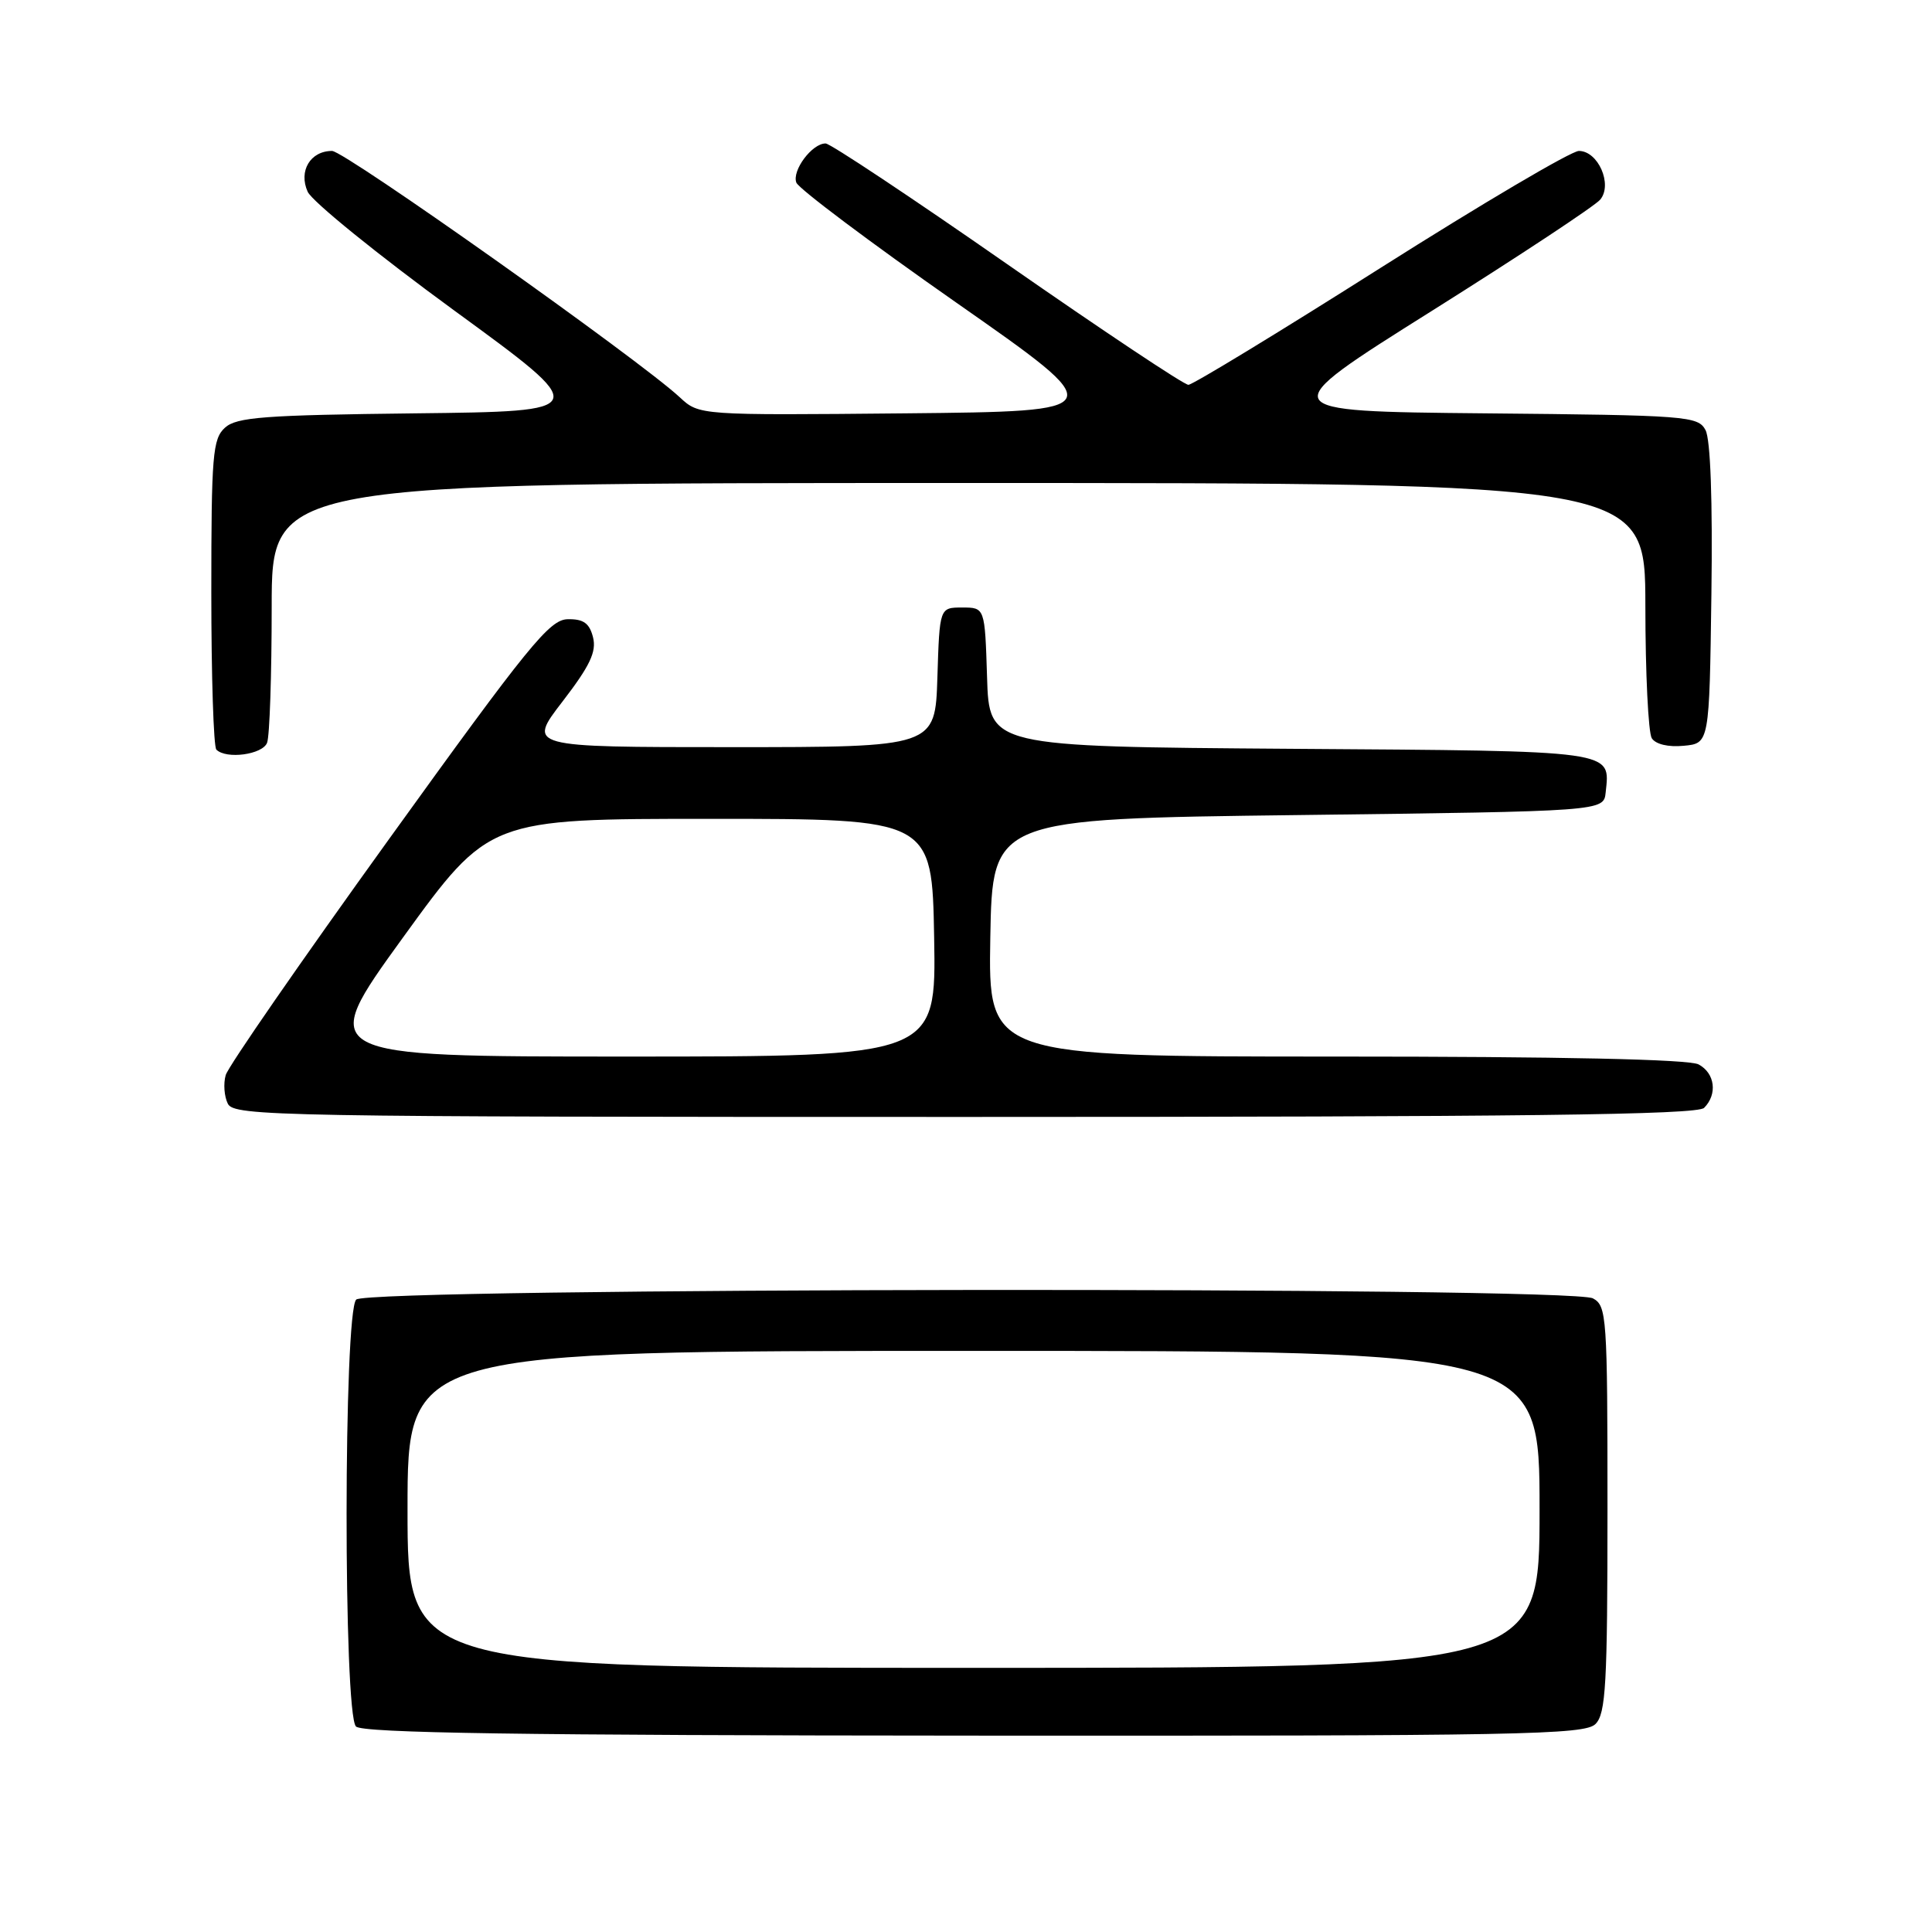 <?xml version="1.0" encoding="UTF-8" standalone="no"?>
<!DOCTYPE svg PUBLIC "-//W3C//DTD SVG 1.1//EN" "http://www.w3.org/Graphics/SVG/1.1/DTD/svg11.dtd" >
<svg xmlns="http://www.w3.org/2000/svg" xmlns:xlink="http://www.w3.org/1999/xlink" version="1.1" viewBox="0 0 256 256">
 <g >
 <path fill="currentColor"
d=" M 211.41 228.44 C 212.78 227.07 213.00 223.20 213.00 199.96 C 213.00 174.40 212.90 173.02 211.07 172.04 C 208.11 170.45 48.79 170.61 47.20 172.20 C 45.52 173.88 45.49 227.09 47.17 228.77 C 48.03 229.63 68.97 229.95 129.08 229.98 C 201.54 230.03 209.99 229.87 211.41 228.44 Z  M 225.80 146.80 C 227.60 145.00 227.25 142.20 225.07 141.04 C 223.81 140.36 206.90 140.00 177.04 140.00 C 130.95 140.00 130.95 140.00 131.22 124.25 C 131.50 108.50 131.50 108.50 172.00 108.00 C 212.50 107.50 212.50 107.50 212.76 105.00 C 213.34 99.37 214.48 99.52 171.07 99.22 C 131.07 98.93 131.07 98.93 130.79 89.72 C 130.50 80.50 130.50 80.50 127.50 80.50 C 124.50 80.50 124.50 80.50 124.21 89.75 C 123.92 99.00 123.92 99.00 96.90 99.00 C 69.88 99.00 69.88 99.00 74.54 92.95 C 78.17 88.23 79.06 86.36 78.58 84.45 C 78.11 82.58 77.32 82.01 75.23 82.05 C 72.82 82.09 70.07 85.47 51.50 111.25 C 39.95 127.28 30.23 141.32 29.91 142.45 C 29.58 143.58 29.71 145.29 30.19 146.25 C 31.02 147.90 36.68 148.00 127.84 148.00 C 201.76 148.00 224.88 147.72 225.80 146.80 Z  M 35.39 98.42 C 35.73 97.55 36.00 89.45 36.00 80.42 C 36.00 64.00 36.00 64.00 127.00 64.00 C 218.00 64.00 218.00 64.00 218.02 80.25 C 218.02 89.19 218.41 97.10 218.87 97.82 C 219.38 98.62 221.06 99.02 223.10 98.82 C 226.50 98.50 226.50 98.50 226.77 78.72 C 226.94 66.32 226.65 58.22 225.99 56.99 C 225.00 55.13 223.58 55.02 196.75 54.77 C 168.55 54.50 168.55 54.50 189.67 41.23 C 201.28 33.93 211.35 27.28 212.04 26.45 C 213.71 24.44 211.76 20.00 209.21 20.00 C 208.21 20.00 196.39 26.97 182.94 35.49 C 169.50 44.01 158.04 50.98 157.47 50.99 C 156.90 51.00 146.10 43.80 133.47 35.01 C 120.84 26.21 110.01 19.01 109.40 19.01 C 107.61 18.99 104.91 22.60 105.52 24.20 C 105.84 25.01 115.37 32.17 126.70 40.09 C 147.31 54.50 147.31 54.50 119.98 54.77 C 92.64 55.03 92.64 55.03 90.07 52.64 C 84.71 47.66 45.67 20.00 44.00 20.00 C 41.12 20.00 39.53 22.67 40.77 25.41 C 41.36 26.70 50.09 33.77 60.17 41.13 C 78.50 54.50 78.50 54.50 55.06 54.77 C 35.01 55.00 31.35 55.27 29.81 56.67 C 28.18 58.15 28.00 60.29 28.00 78.49 C 28.00 89.59 28.30 98.97 28.67 99.33 C 29.98 100.64 34.79 99.99 35.39 98.42 Z  M 54.00 200.00 C 54.00 179.00 54.00 179.00 129.00 179.00 C 204.00 179.00 204.00 179.00 204.00 200.00 C 204.00 221.00 204.00 221.00 129.00 221.00 C 54.00 221.00 54.00 221.00 54.00 200.00 Z  M 53.38 124.25 C 64.79 108.50 64.79 108.50 94.14 108.50 C 123.50 108.50 123.50 108.50 123.78 124.25 C 124.05 140.00 124.05 140.00 83.02 140.00 C 41.98 140.00 41.98 140.00 53.38 124.25 Z "/>
</g>
</svg>